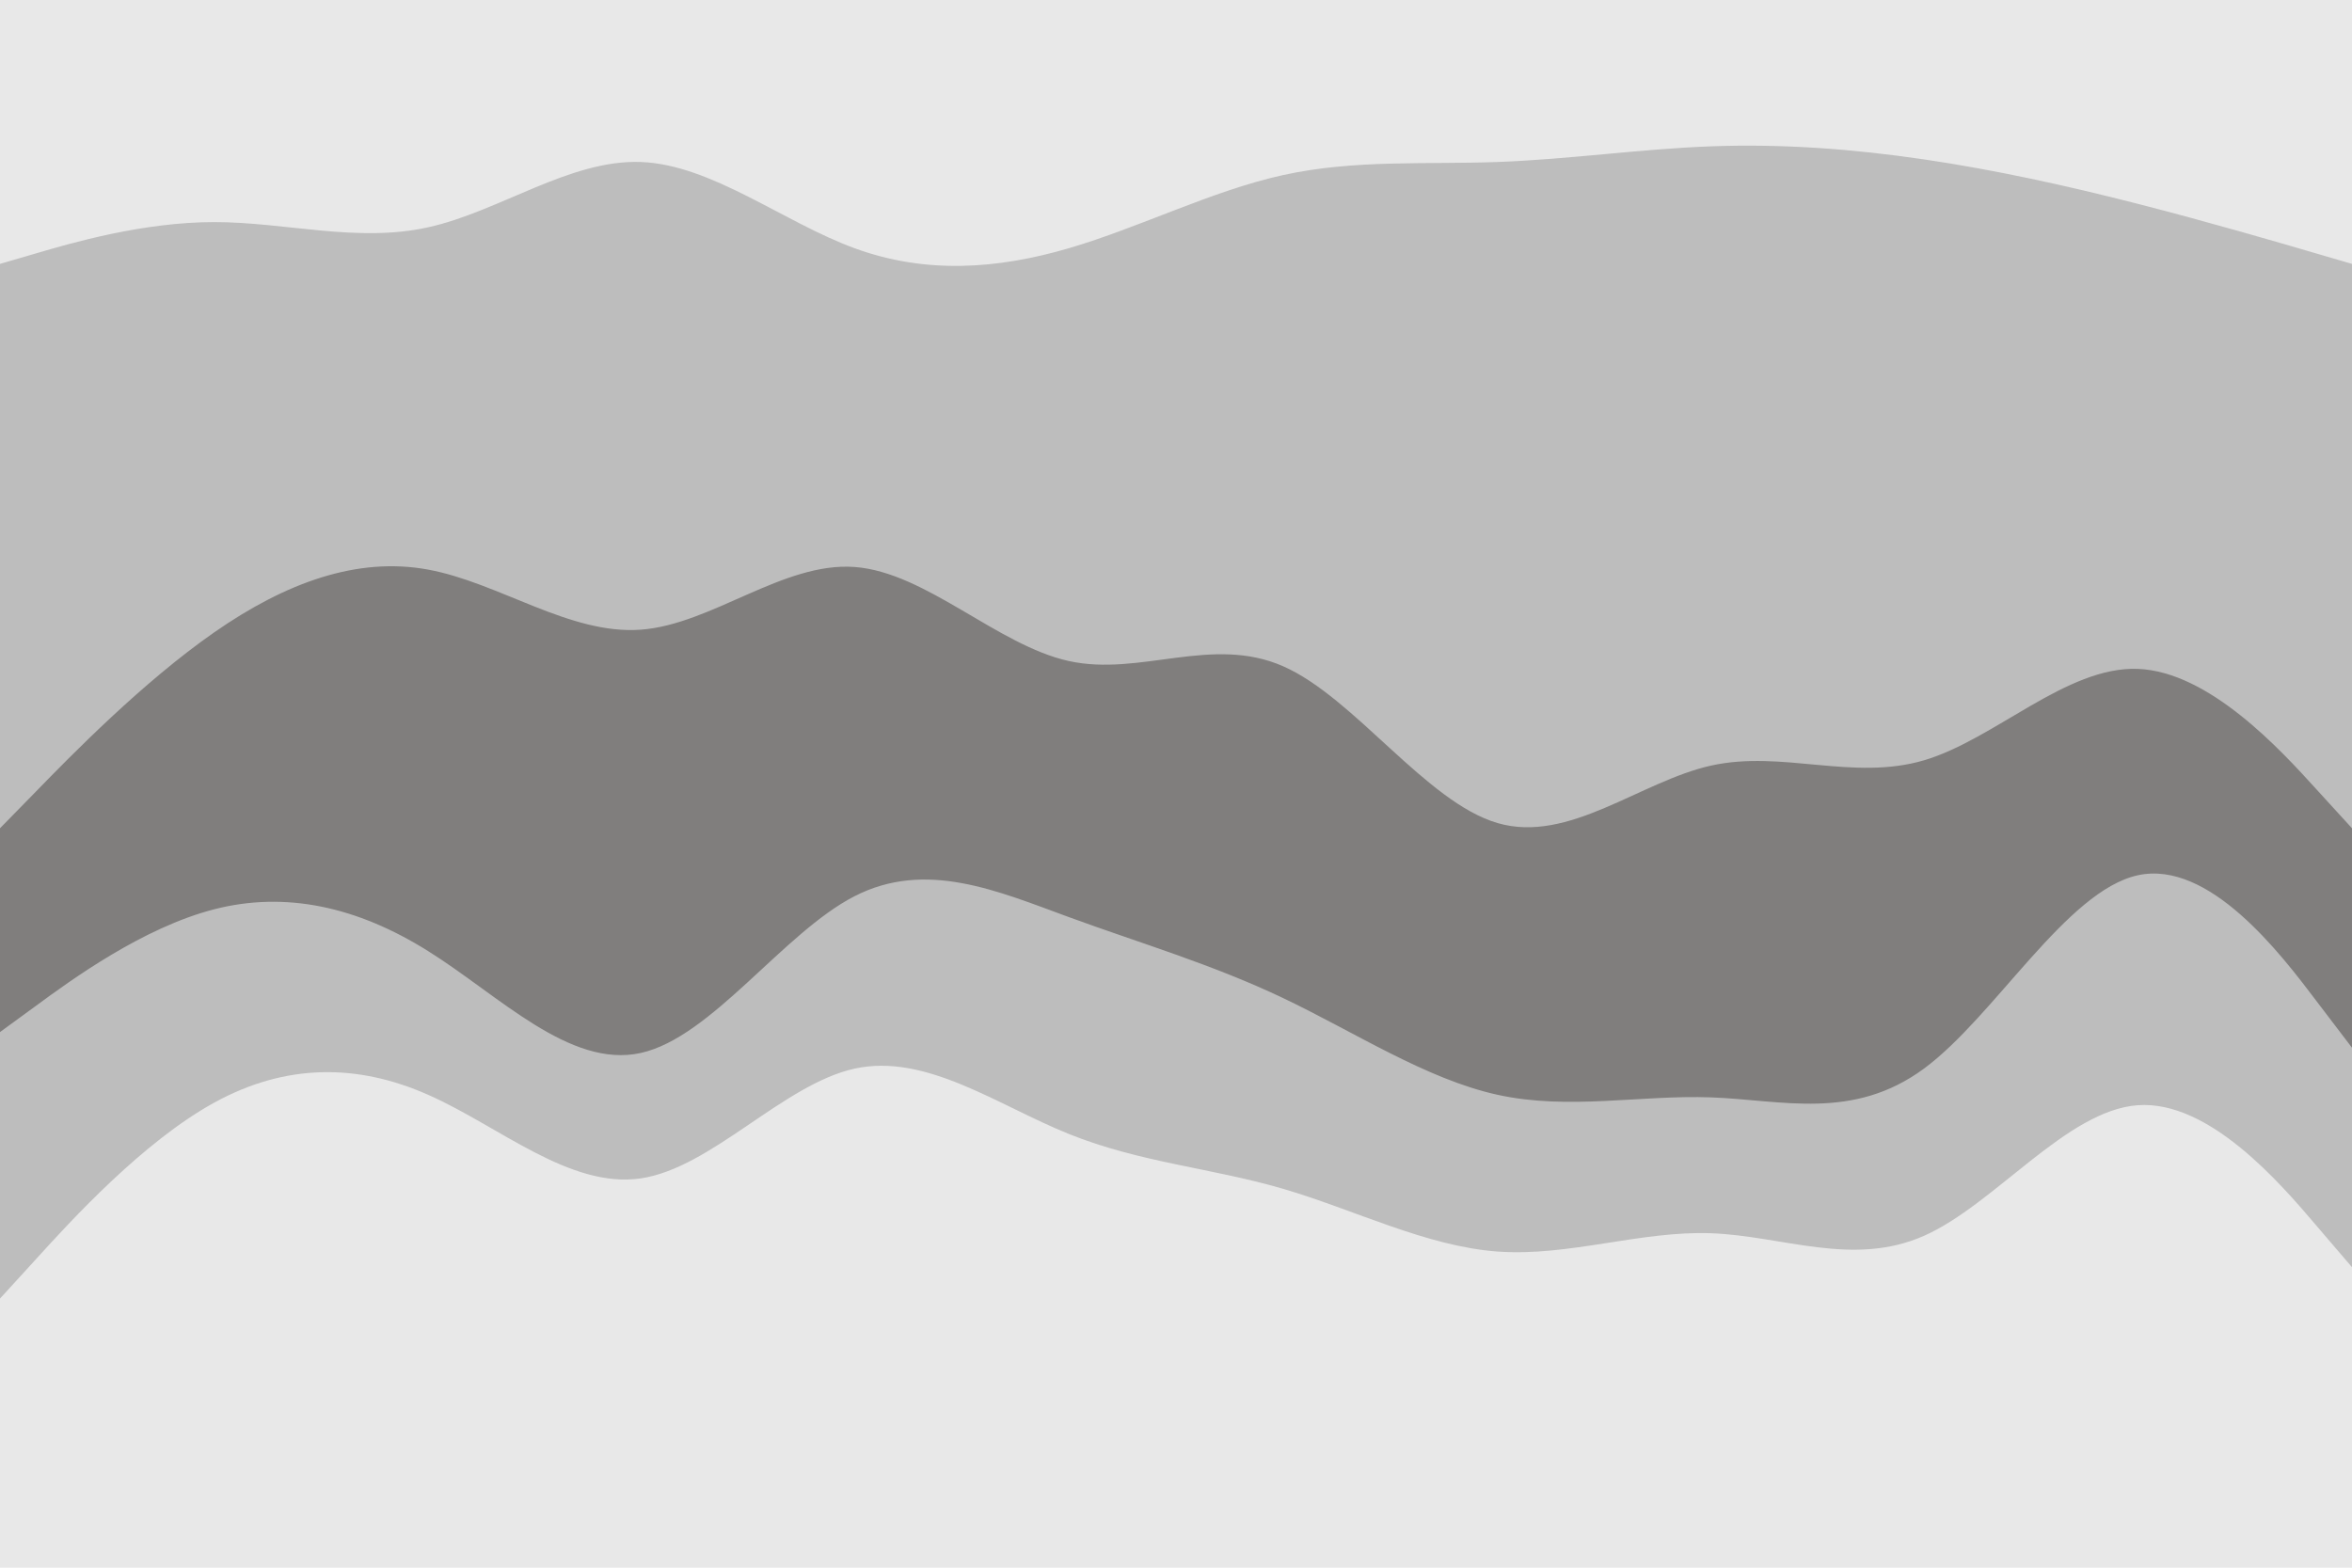 <svg xmlns="http://www.w3.org/2000/svg" xmlns:xlink="http://www.w3.org/1999/xlink" id="visual" viewBox="0 0 900 600" width="900" height="600" version="1.1"><path d="M0 103L13.7 99C27.3 95 54.7 87 82 87C109.3 87 136.7 95 163.8 89C191 83 218 63 245.2 64C272.3 65 299.7 87 327 97C354.3 107 381.7 105 409 97C436.3 89 463.7 75 491 69C518.3 63 545.7 65 573 64C600.3 63 627.7 59 654.8 58C682 57 709 59 736.2 63C763.3 67 790.7 73 818 80C845.3 87 872.7 95 886.3 99L900 103L900 0L886.3 0C872.7 0 845.3 0 818 0C790.7 0 763.3 0 736.2 0C709 0 682 0 654.8 0C627.7 0 600.3 0 573 0C545.7 0 518.3 0 491 0C463.7 0 436.3 0 409 0C381.7 0 354.3 0 327 0C299.7 0 272.3 0 245.2 0C218 0 191 0 163.8 0C136.7 0 109.3 0 82 0C54.7 0 27.3 0 13.7 0L0 0Z" fill="#e8e8e8"/><path d="M0 319L13.7 305C27.3 291 54.7 263 82 244C109.3 225 136.7 215 163.8 220C191 225 218 245 245.2 243C272.3 241 299.7 217 327 219C354.3 221 381.7 249 409 255C436.3 261 463.7 245 491 257C518.3 269 545.7 309 573 317C600.3 325 627.7 301 654.8 295C682 289 709 301 736.2 293C763.3 285 790.7 257 818 258C845.3 259 872.7 289 886.3 304L900 319L900 101L886.3 97C872.7 93 845.3 85 818 78C790.7 71 763.3 65 736.2 61C709 57 682 55 654.8 56C627.7 57 600.3 61 573 62C545.7 63 518.3 61 491 67C463.7 73 436.3 87 409 95C381.7 103 354.3 105 327 95C299.7 85 272.3 63 245.2 62C218 61 191 81 163.8 87C136.7 93 109.3 85 82 85C54.7 85 27.3 93 13.7 97L0 101Z" fill="#bdbdbd"/><path d="M0 397L13.7 387C27.3 377 54.7 357 82 350C109.3 343 136.7 349 163.8 366C191 383 218 411 245.2 405C272.3 399 299.7 359 327 345C354.3 331 381.7 343 409 353C436.3 363 463.7 371 491 384C518.3 397 545.7 415 573 421C600.3 427 627.7 421 654.8 422C682 423 709 431 736.2 411C763.3 391 790.7 343 818 337C845.3 331 872.7 367 886.3 385L900 403L900 317L886.3 302C872.7 287 845.3 257 818 256C790.7 255 763.3 283 736.2 291C709 299 682 287 654.8 293C627.7 299 600.3 323 573 315C545.7 307 518.3 267 491 255C463.7 243 436.3 259 409 253C381.7 247 354.3 219 327 217C299.7 215 272.3 239 245.2 241C218 243 191 223 163.8 218C136.7 213 109.3 223 82 242C54.7 261 27.3 289 13.7 303L0 317Z" fill="#807e7d"/><path d="M0 499L13.7 484C27.3 469 54.7 439 82 424C109.3 409 136.7 409 163.8 421C191 433 218 457 245.2 453C272.3 449 299.7 417 327 411C354.3 405 381.7 425 409 436C436.3 447 463.7 449 491 457C518.3 465 545.7 479 573 481C600.3 483 627.7 473 654.8 474C682 475 709 487 736.2 475C763.3 463 790.7 427 818 425C845.3 423 872.7 455 886.3 471L900 487L900 401L886.3 383C872.7 365 845.3 329 818 335C790.7 341 763.3 389 736.2 409C709 429 682 421 654.8 420C627.7 419 600.3 425 573 419C545.7 413 518.3 395 491 382C463.7 369 436.3 361 409 351C381.7 341 354.3 329 327 343C299.7 357 272.3 397 245.2 403C218 409 191 381 163.8 364C136.7 347 109.3 341 82 348C54.7 355 27.3 375 13.7 385L0 395Z" fill="#bdbdbd"/><path d="M0 601L13.7 601C27.3 601 54.7 601 82 601C109.3 601 136.7 601 163.8 601C191 601 218 601 245.2 601C272.3 601 299.7 601 327 601C354.3 601 381.7 601 409 601C436.3 601 463.7 601 491 601C518.3 601 545.7 601 573 601C600.3 601 627.7 601 654.8 601C682 601 709 601 736.2 601C763.3 601 790.7 601 818 601C845.3 601 872.7 601 886.3 601L900 601L900 485L886.3 469C872.7 453 845.3 421 818 423C790.7 425 763.3 461 736.2 473C709 485 682 473 654.8 472C627.7 471 600.3 481 573 479C545.7 477 518.3 463 491 455C463.7 447 436.3 445 409 434C381.7 423 354.3 403 327 409C299.7 415 272.3 447 245.2 451C218 455 191 431 163.8 419C136.7 407 109.3 407 82 422C54.7 437 27.3 467 13.7 482L0 497Z" fill="#e8e8e8"/></svg>